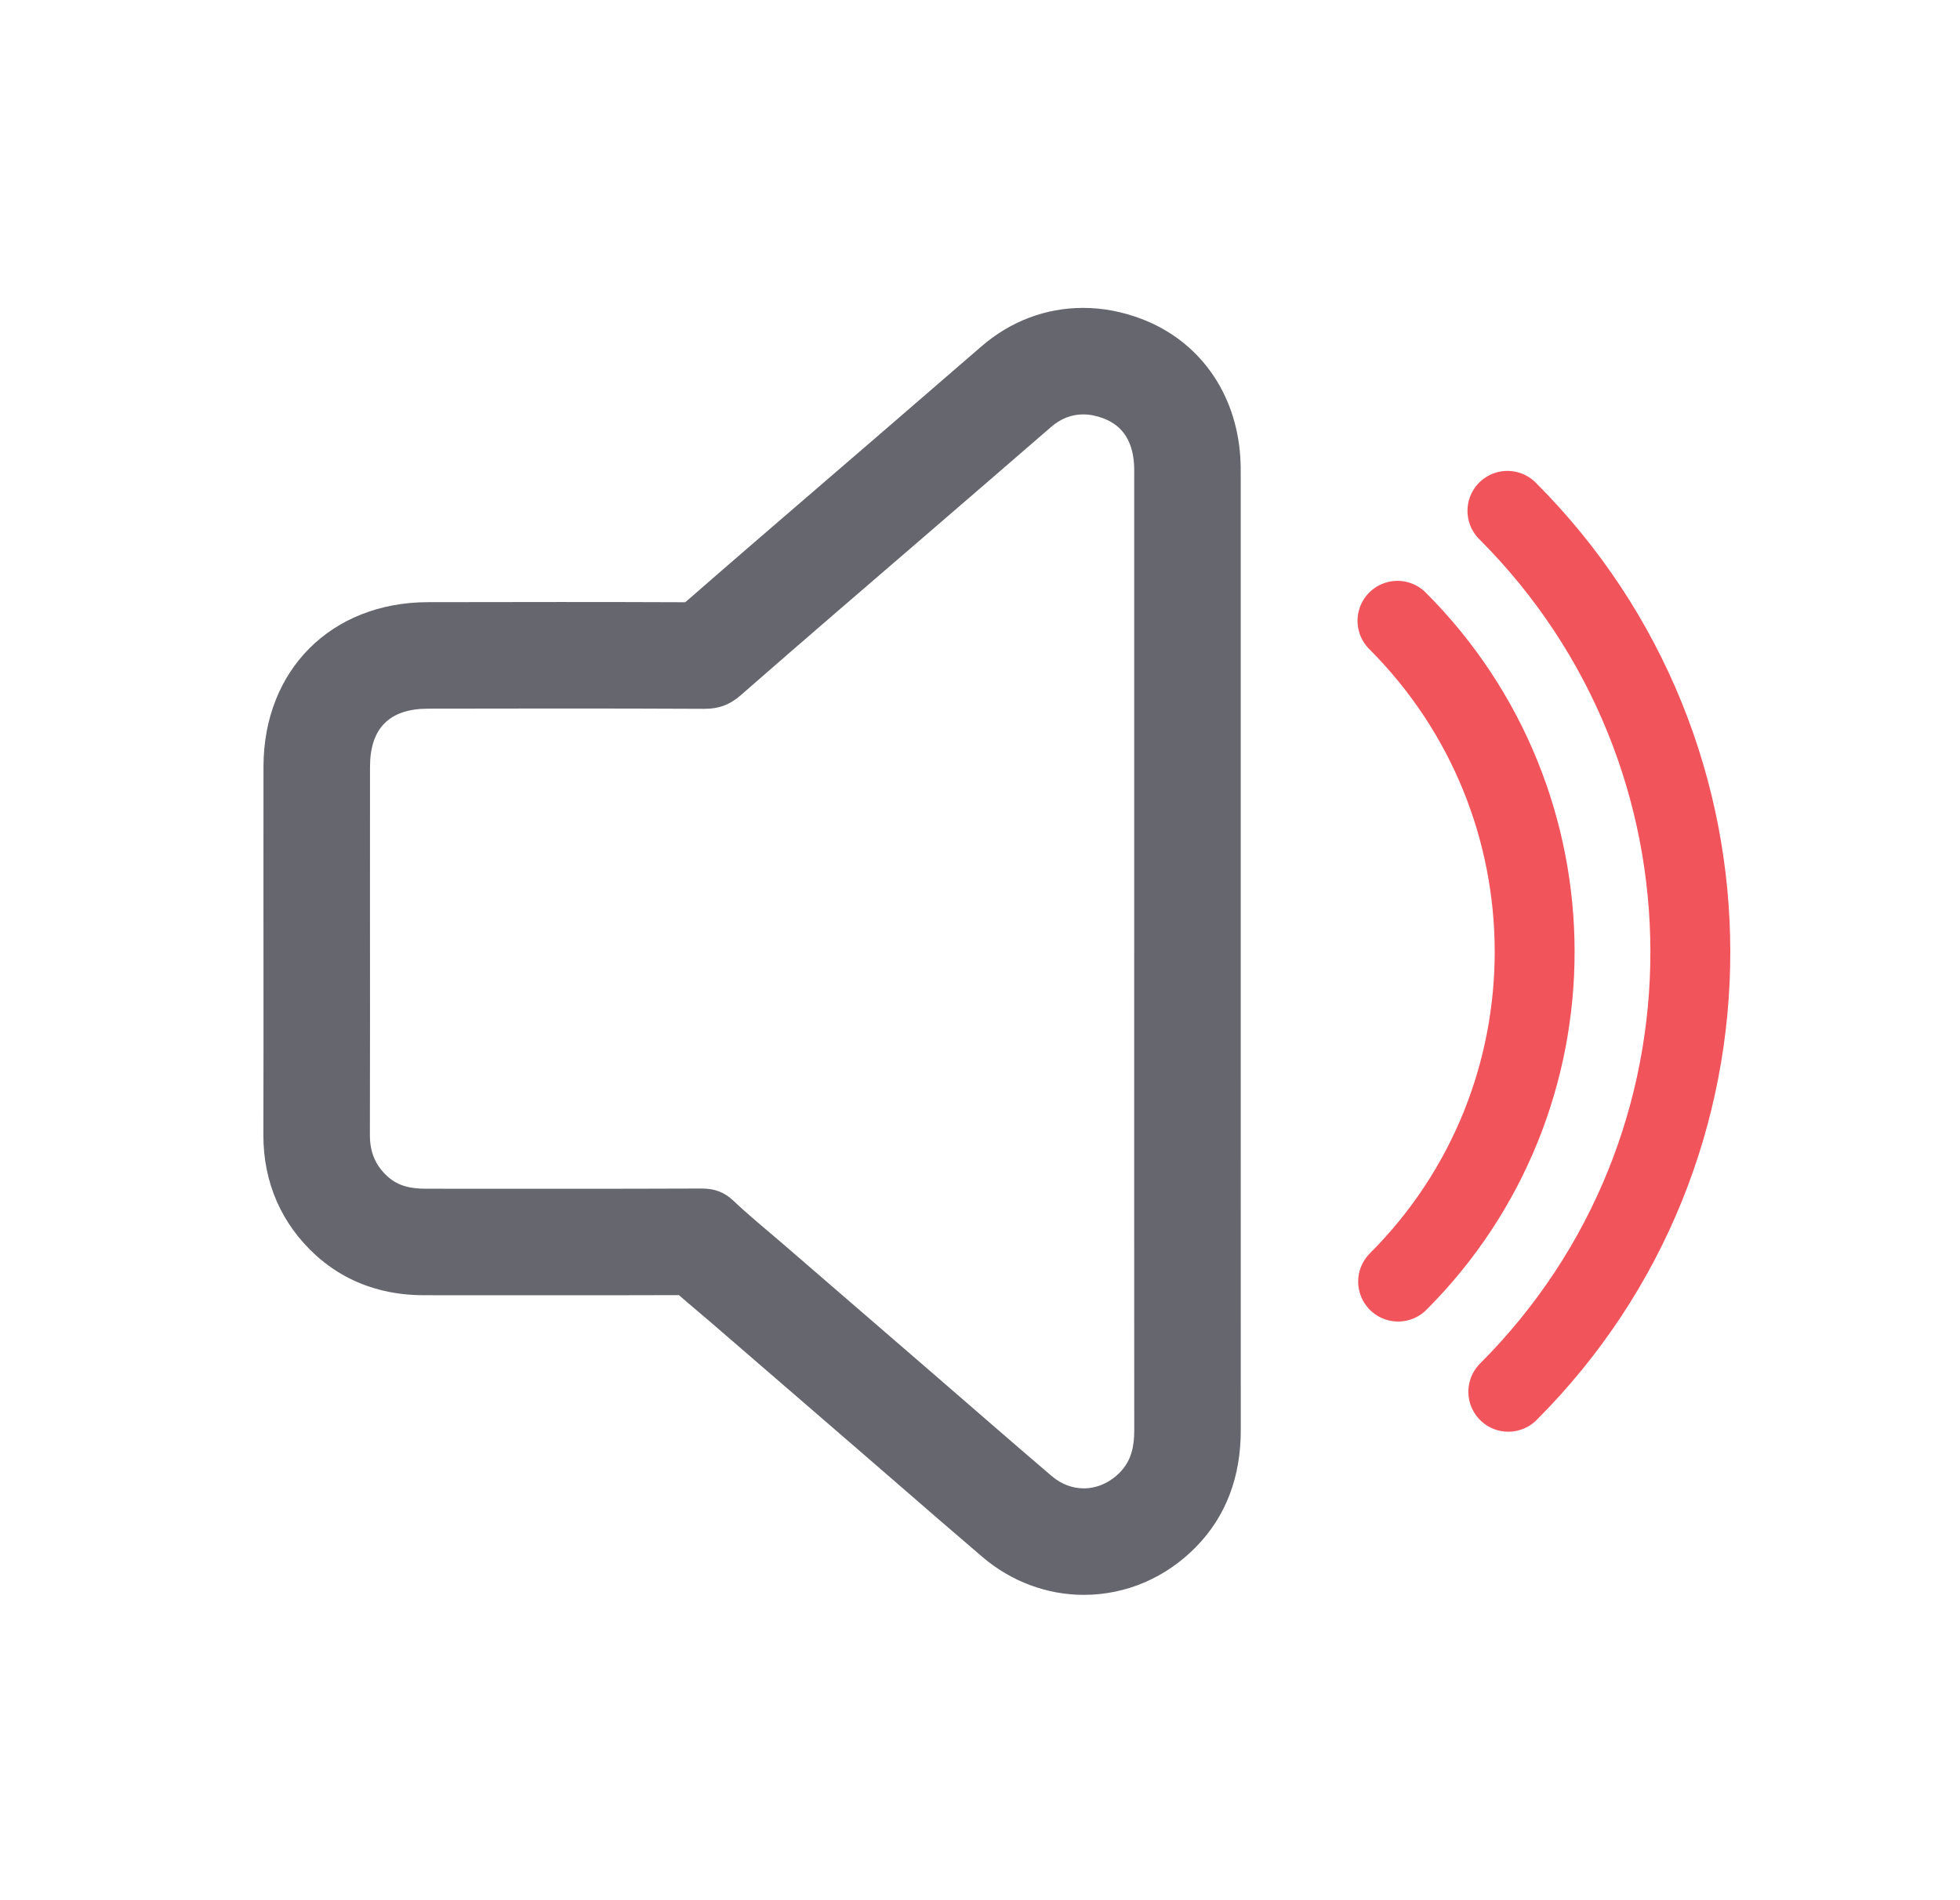 <?xml version="1.0" encoding="UTF-8" standalone="no"?>
<!DOCTYPE svg PUBLIC "-//W3C//DTD SVG 1.1//EN" "http://www.w3.org/Graphics/SVG/1.1/DTD/svg11.dtd">
<svg width="100%" height="100%" viewBox="0 0 33 32" version="1.1" xmlns="http://www.w3.org/2000/svg" xmlns:xlink="http://www.w3.org/1999/xlink" xml:space="preserve" xmlns:serif="http://www.serif.com/" style="fill-rule:evenodd;clip-rule:evenodd;stroke-linecap:round;stroke-linejoin:bevel;stroke-miterlimit:10;">
    <g transform="matrix(1,0,0,1,-166,0)">
        <g id="light-components-SoundComponent" serif:id="light/components/SoundComponent" transform="matrix(0.452,0,0,0.452,166.425,0)">
            <rect x="0" y="0" width="70.872" height="70.866" style="fill:none;"/>
            <g id="Sound-Component" serif:id="Sound Component" transform="matrix(0.992,0,0,0.992,3.448,0.126)">
                <g transform="matrix(0.001,1,1,-0.001,63.891,32.149)">
                    <path d="M-8.976,-15.831C-2.107,-8.979 9.004,-8.979 15.842,-15.831" style="fill:none;fill-rule:nonzero;stroke:rgb(242,84,91);stroke-width:3px;"/>
                </g>
                <g transform="matrix(0.001,1,1,-0.001,73.298,31.004)">
                    <path d="M-11.966,-21.106C-2.809,-11.97 12.004,-11.97 21.12,-21.106" style="fill:none;fill-rule:nonzero;stroke:rgb(242,84,91);stroke-width:3px;"/>
                </g>
                <g transform="matrix(1,0,0,1,36.247,59.773)">
                    <path d="M0,-48.336C-1.408,-48.336 -2.732,-47.833 -3.829,-46.881C-4.966,-45.895 -6.105,-44.912 -7.245,-43.928L-8.182,-43.12L-10.096,-41.471C-11.713,-40.078 -13.331,-38.685 -14.939,-37.281C-16.5,-37.288 -18.066,-37.29 -19.631,-37.29C-21.289,-37.29 -22.947,-37.288 -24.605,-37.284C-28.235,-37.275 -30.773,-34.734 -30.777,-31.103C-30.779,-29.864 -30.778,-28.626 -30.778,-27.388L-30.778,-25.878L-30.777,-23.567C-30.776,-21.469 -30.775,-19.372 -30.781,-17.274C-30.785,-15.489 -30.1,-13.923 -28.8,-12.746C-27.152,-11.255 -25.277,-11.254 -24.66,-11.254L-22.535,-11.253L-19.572,-11.252C-18.108,-11.252 -16.642,-11.253 -15.178,-11.258C-14.937,-11.047 -14.7,-10.847 -14.467,-10.65C-14.303,-10.511 -14.139,-10.372 -13.976,-10.232L-12.001,-8.526L-8.235,-5.272L-6.841,-4.064C-5.82,-3.178 -4.798,-2.291 -3.769,-1.414C-2.699,-0.503 -1.352,0 0.024,0C1.616,0 3.12,-0.647 4.259,-1.821C5.363,-2.959 5.922,-4.428 5.92,-6.187C5.917,-10.905 5.917,-15.623 5.918,-20.341L5.918,-42.023C5.92,-42.257 5.918,-42.492 5.903,-42.725C5.746,-45.153 4.361,-47.096 2.196,-47.921C1.475,-48.196 0.736,-48.336 0,-48.336M0,-44.336C0.251,-44.336 0.509,-44.284 0.771,-44.184C1.541,-43.89 1.861,-43.256 1.912,-42.466C1.923,-42.285 1.918,-42.102 1.918,-41.919L1.918,-24.143C1.918,-18.157 1.916,-12.171 1.92,-6.185C1.921,-5.593 1.82,-5.051 1.388,-4.607C1.001,-4.208 0.514,-4 0.024,-4C-0.393,-4 -0.812,-4.15 -1.175,-4.459C-2.665,-5.729 -4.138,-7.018 -5.619,-8.298C-7.533,-9.952 -9.447,-11.605 -11.361,-13.259C-11.95,-13.767 -12.558,-14.256 -13.12,-14.793C-13.47,-15.128 -13.841,-15.261 -14.319,-15.261L-14.329,-15.261C-16.077,-15.254 -17.825,-15.252 -19.572,-15.252C-21.268,-15.252 -22.963,-15.254 -24.659,-15.254C-25.191,-15.254 -25.691,-15.327 -26.115,-15.712C-26.583,-16.135 -26.782,-16.642 -26.781,-17.264C-26.773,-20.136 -26.778,-23.007 -26.778,-25.878C-26.778,-27.618 -26.779,-29.358 -26.777,-31.098C-26.775,-32.548 -26.055,-33.28 -24.596,-33.284C-22.941,-33.288 -21.286,-33.29 -19.631,-33.29C-17.831,-33.29 -16.03,-33.287 -14.229,-33.278L-14.215,-33.278C-13.675,-33.278 -13.263,-33.432 -12.852,-33.792C-10.437,-35.907 -7.998,-37.995 -5.568,-40.092C-4.114,-41.347 -2.658,-42.601 -1.207,-43.86C-0.832,-44.186 -0.425,-44.336 0,-44.336" style="fill:rgb(102,102,110);fill-rule:nonzero;"/>
                </g>
            </g>
        </g>
    </g>
</svg>
